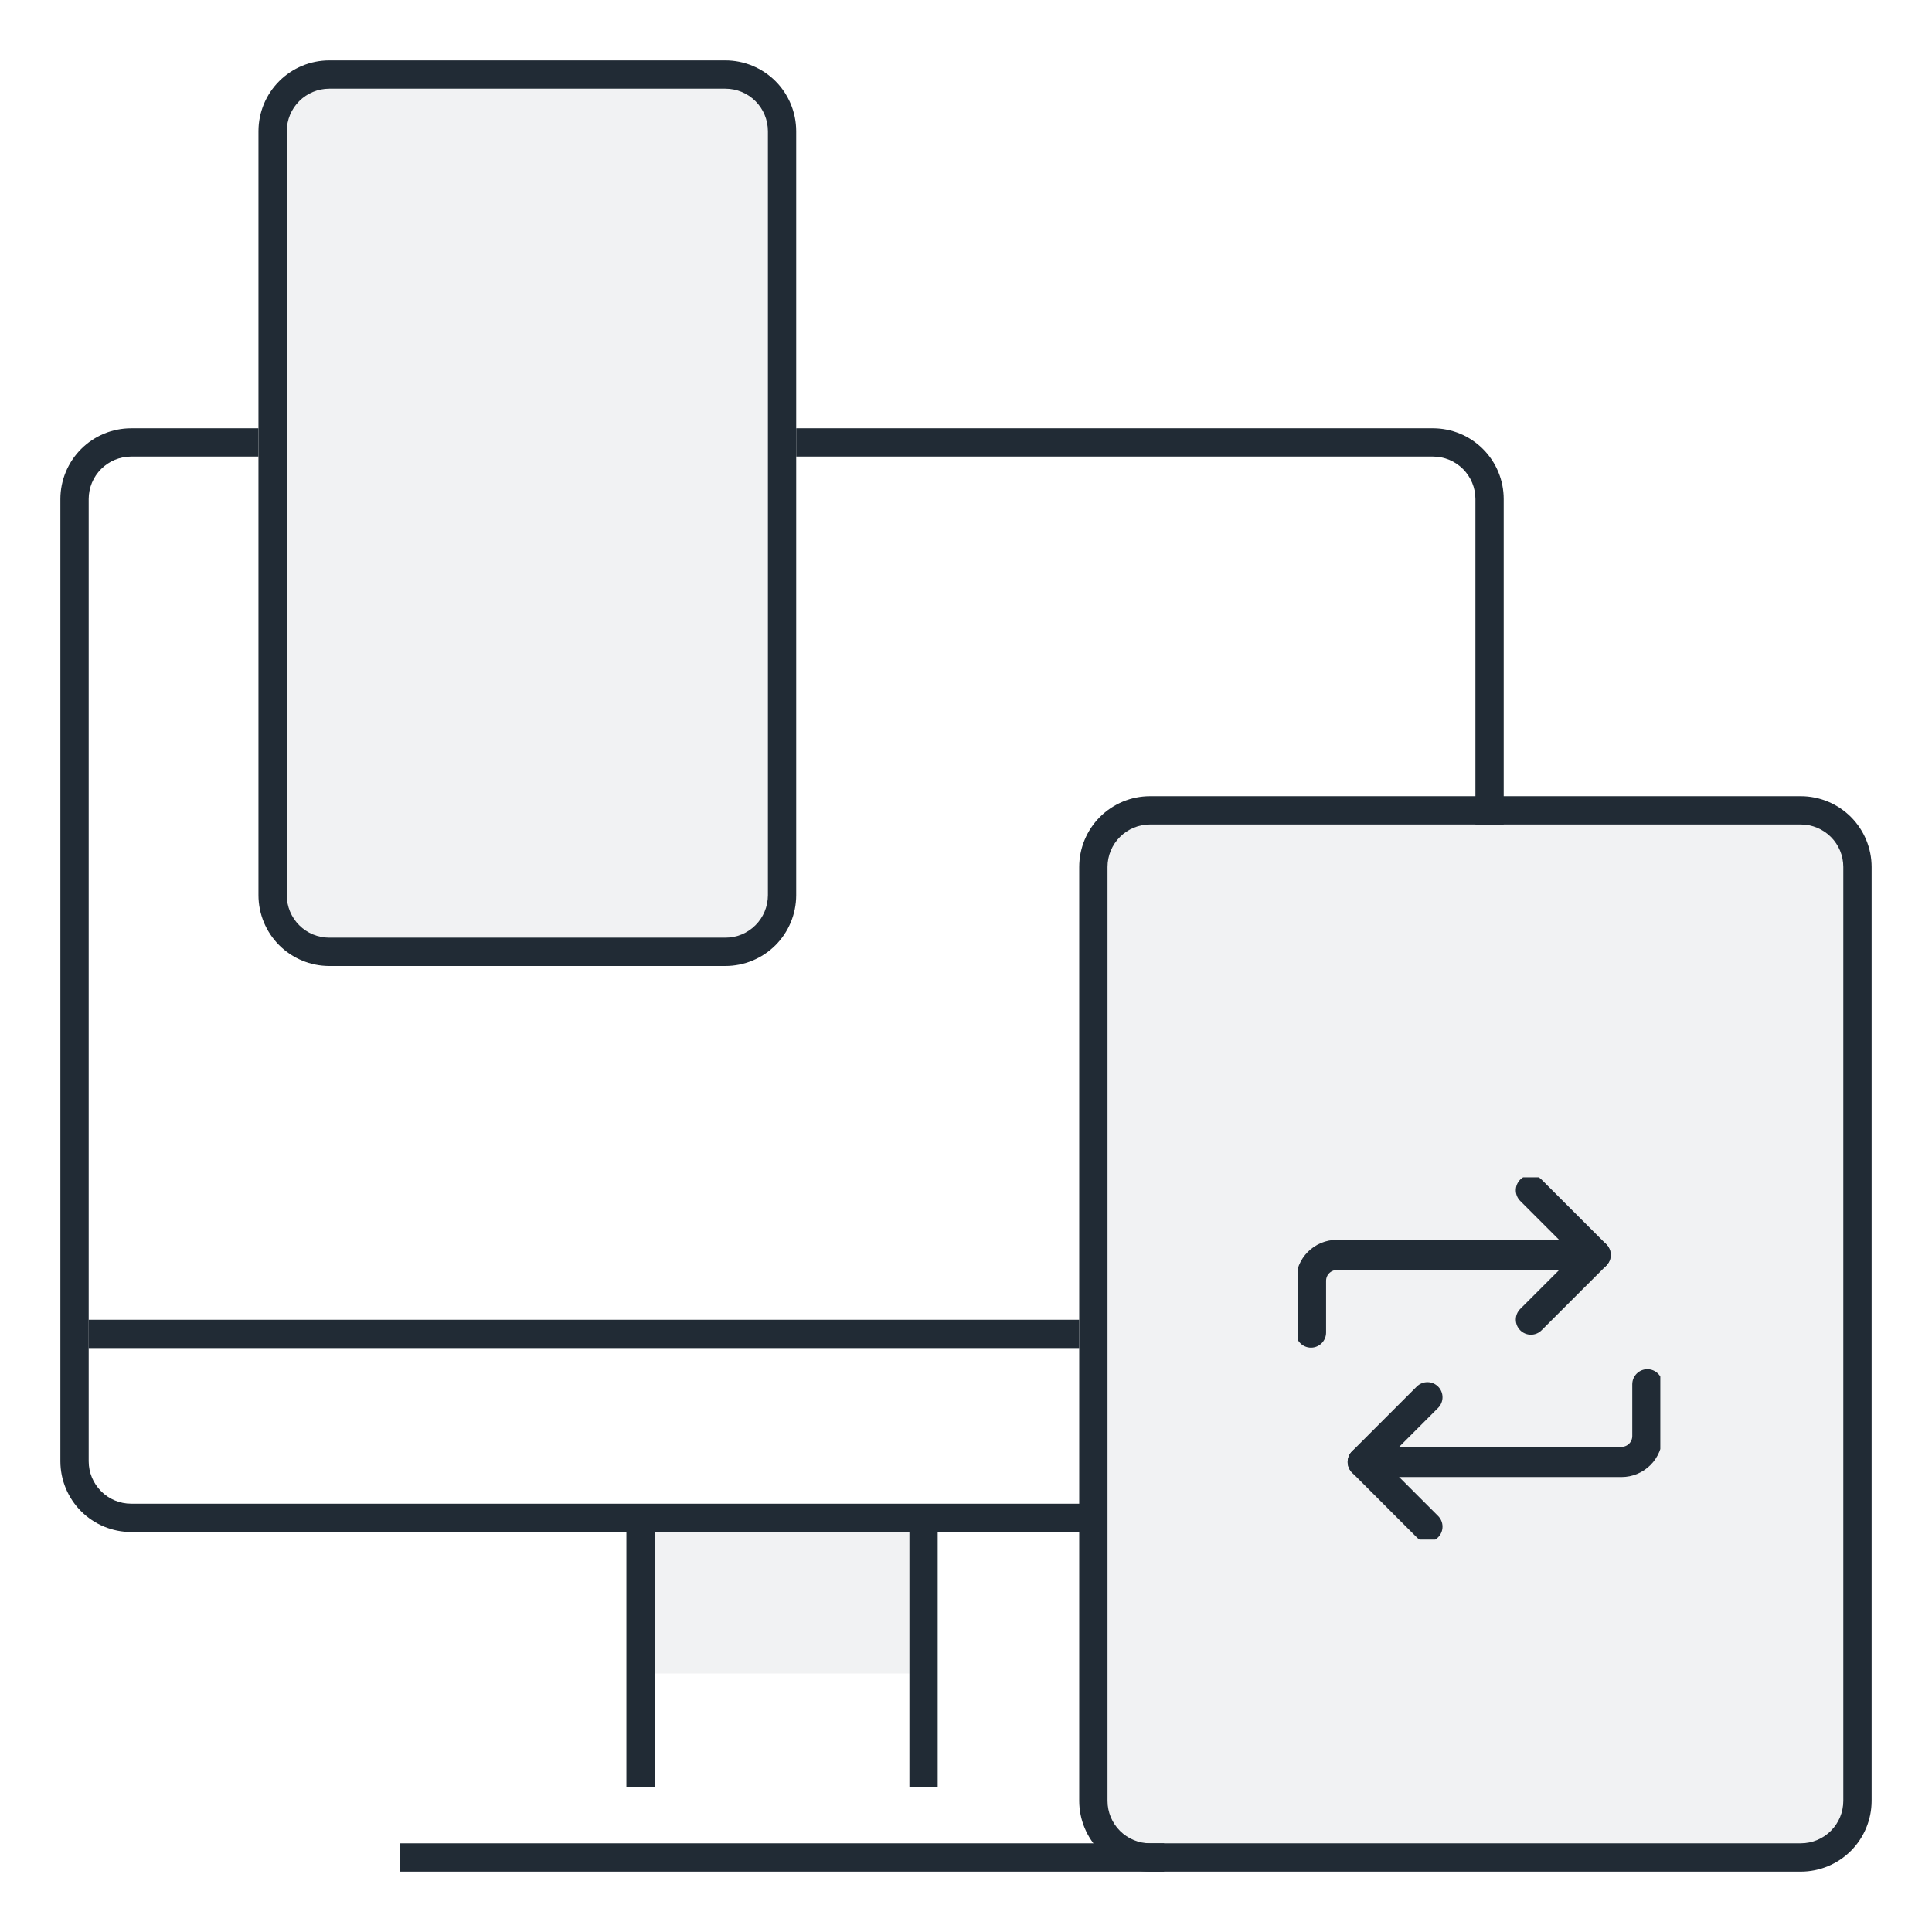 <svg width="64" height="64" viewBox="0 0 64 64" fill="none" xmlns="http://www.w3.org/2000/svg">
<g clip-path="url(#clip0_5751_30632)">
<path opacity="0.06" d="M24.031 2.469H10.906C9.871 2.469 9.031 3.308 9.031 4.344V29.656C9.031 30.692 9.871 31.531 10.906 31.531H24.031C25.067 31.531 25.906 30.692 25.906 29.656V4.344C25.906 3.308 25.067 2.469 24.031 2.469Z" fill="#212B35"/>
<path opacity="0.06" d="M59.656 26.844H38.094C37.058 26.844 36.219 27.683 36.219 28.719V59.656C36.219 60.692 37.058 61.531 38.094 61.531H59.656C60.692 61.531 61.531 60.692 61.531 59.656V28.719C61.531 27.683 60.692 26.844 59.656 26.844Z" fill="#212B35"/>
<path opacity="0.06" d="M30.125 50.75H21.688V55.438H30.125V50.75Z" fill="#212B35"/>
<path d="M24.031 32H10.906C10.285 31.999 9.689 31.752 9.25 31.313C8.81 30.873 8.563 30.278 8.562 29.656V4.344C8.563 3.722 8.81 3.127 9.25 2.687C9.689 2.248 10.285 2.001 10.906 2H24.031C24.653 2.001 25.248 2.248 25.688 2.687C26.127 3.127 26.374 3.722 26.375 4.344V29.656C26.374 30.278 26.127 30.873 25.688 31.313C25.248 31.752 24.653 31.999 24.031 32ZM10.906 2.938C10.533 2.938 10.176 3.086 9.912 3.35C9.649 3.613 9.5 3.971 9.5 4.344V29.656C9.5 30.029 9.649 30.387 9.912 30.65C10.176 30.914 10.533 31.062 10.906 31.062H24.031C24.404 31.062 24.762 30.914 25.025 30.65C25.289 30.387 25.437 30.029 25.438 29.656V4.344C25.437 3.971 25.289 3.613 25.025 3.35C24.762 3.086 24.404 2.938 24.031 2.938H10.906Z" fill="#212B35"/>
<path d="M59.656 62H38.094C37.472 61.999 36.877 61.752 36.437 61.313C35.998 60.873 35.751 60.278 35.75 59.656V28.719C35.751 28.097 35.998 27.502 36.437 27.062C36.877 26.623 37.472 26.376 38.094 26.375H59.656C60.278 26.376 60.873 26.623 61.313 27.062C61.752 27.502 61.999 28.097 62 28.719V59.656C61.999 60.278 61.752 60.873 61.313 61.313C60.873 61.752 60.278 61.999 59.656 62ZM38.094 27.312C37.721 27.313 37.364 27.461 37.1 27.725C36.836 27.988 36.688 28.346 36.688 28.719V59.656C36.688 60.029 36.836 60.386 37.1 60.65C37.364 60.914 37.721 61.062 38.094 61.062H59.656C60.029 61.062 60.386 60.914 60.65 60.65C60.914 60.386 61.062 60.029 61.062 59.656V28.719C61.062 28.346 60.914 27.988 60.65 27.725C60.386 27.461 60.029 27.313 59.656 27.312H38.094Z" fill="#212B35"/>
<g clip-path="url(#clip1_5751_30632)">
<path d="M50.713 39.429L52.856 41.572L50.713 43.714" stroke="#212B35" stroke-linecap="round" stroke-linejoin="round"/>
<path d="M43.428 44.143V42.428C43.428 42.201 43.518 41.983 43.679 41.822C43.84 41.662 44.057 41.571 44.285 41.571H52.856" stroke="#212B35" stroke-linecap="round" stroke-linejoin="round"/>
<path d="M47.285 50.572L45.143 48.429L47.285 46.286" stroke="#212B35" stroke-linecap="round" stroke-linejoin="round"/>
<path d="M54.571 45.857V47.572C54.571 47.799 54.481 48.017 54.32 48.178C54.159 48.339 53.941 48.429 53.714 48.429H45.143" stroke="#212B35" stroke-linecap="round" stroke-linejoin="round"/>
</g>
<path d="M36.219 50.75H4.344C3.722 50.749 3.127 50.502 2.687 50.063C2.248 49.623 2.001 49.028 2 48.406V16.531C2.001 15.91 2.248 15.314 2.687 14.875C3.127 14.435 3.722 14.188 4.344 14.188H8.562V15.125H4.344C3.971 15.125 3.613 15.274 3.35 15.537C3.086 15.801 2.938 16.158 2.938 16.531V48.406C2.938 48.779 3.086 49.136 3.35 49.4C3.613 49.664 3.971 49.812 4.344 49.812H36.219V50.75Z" fill="#212B35"/>
<path d="M49.812 27.312H48.875V16.531C48.875 16.158 48.726 15.801 48.463 15.537C48.199 15.274 47.842 15.125 47.469 15.125H26.375V14.188H47.469C48.09 14.188 48.686 14.435 49.125 14.875C49.565 15.314 49.812 15.91 49.812 16.531V27.312Z" fill="#212B35"/>
<path d="M21.688 50.75H20.75V59.188H21.688V50.75Z" fill="#212B35"/>
<path d="M31.062 50.75H30.125V59.188H31.062V50.75Z" fill="#212B35"/>
<path d="M38.562 61.062H13.25V62H38.562V61.062Z" fill="#212B35"/>
<path d="M35.75 43.719H2.938V44.656H35.75V43.719Z" fill="#212B35"/>
</g>
<defs>
<clipPath id="clip0_5751_30632">
<rect width="60" height="60" fill="white" transform="translate(2 2)"/>
</clipPath>
<clipPath id="clip1_5751_30632">
<rect width="12" height="12" fill="white" transform="translate(43 39)"/>
</clipPath>
</defs>
</svg>
